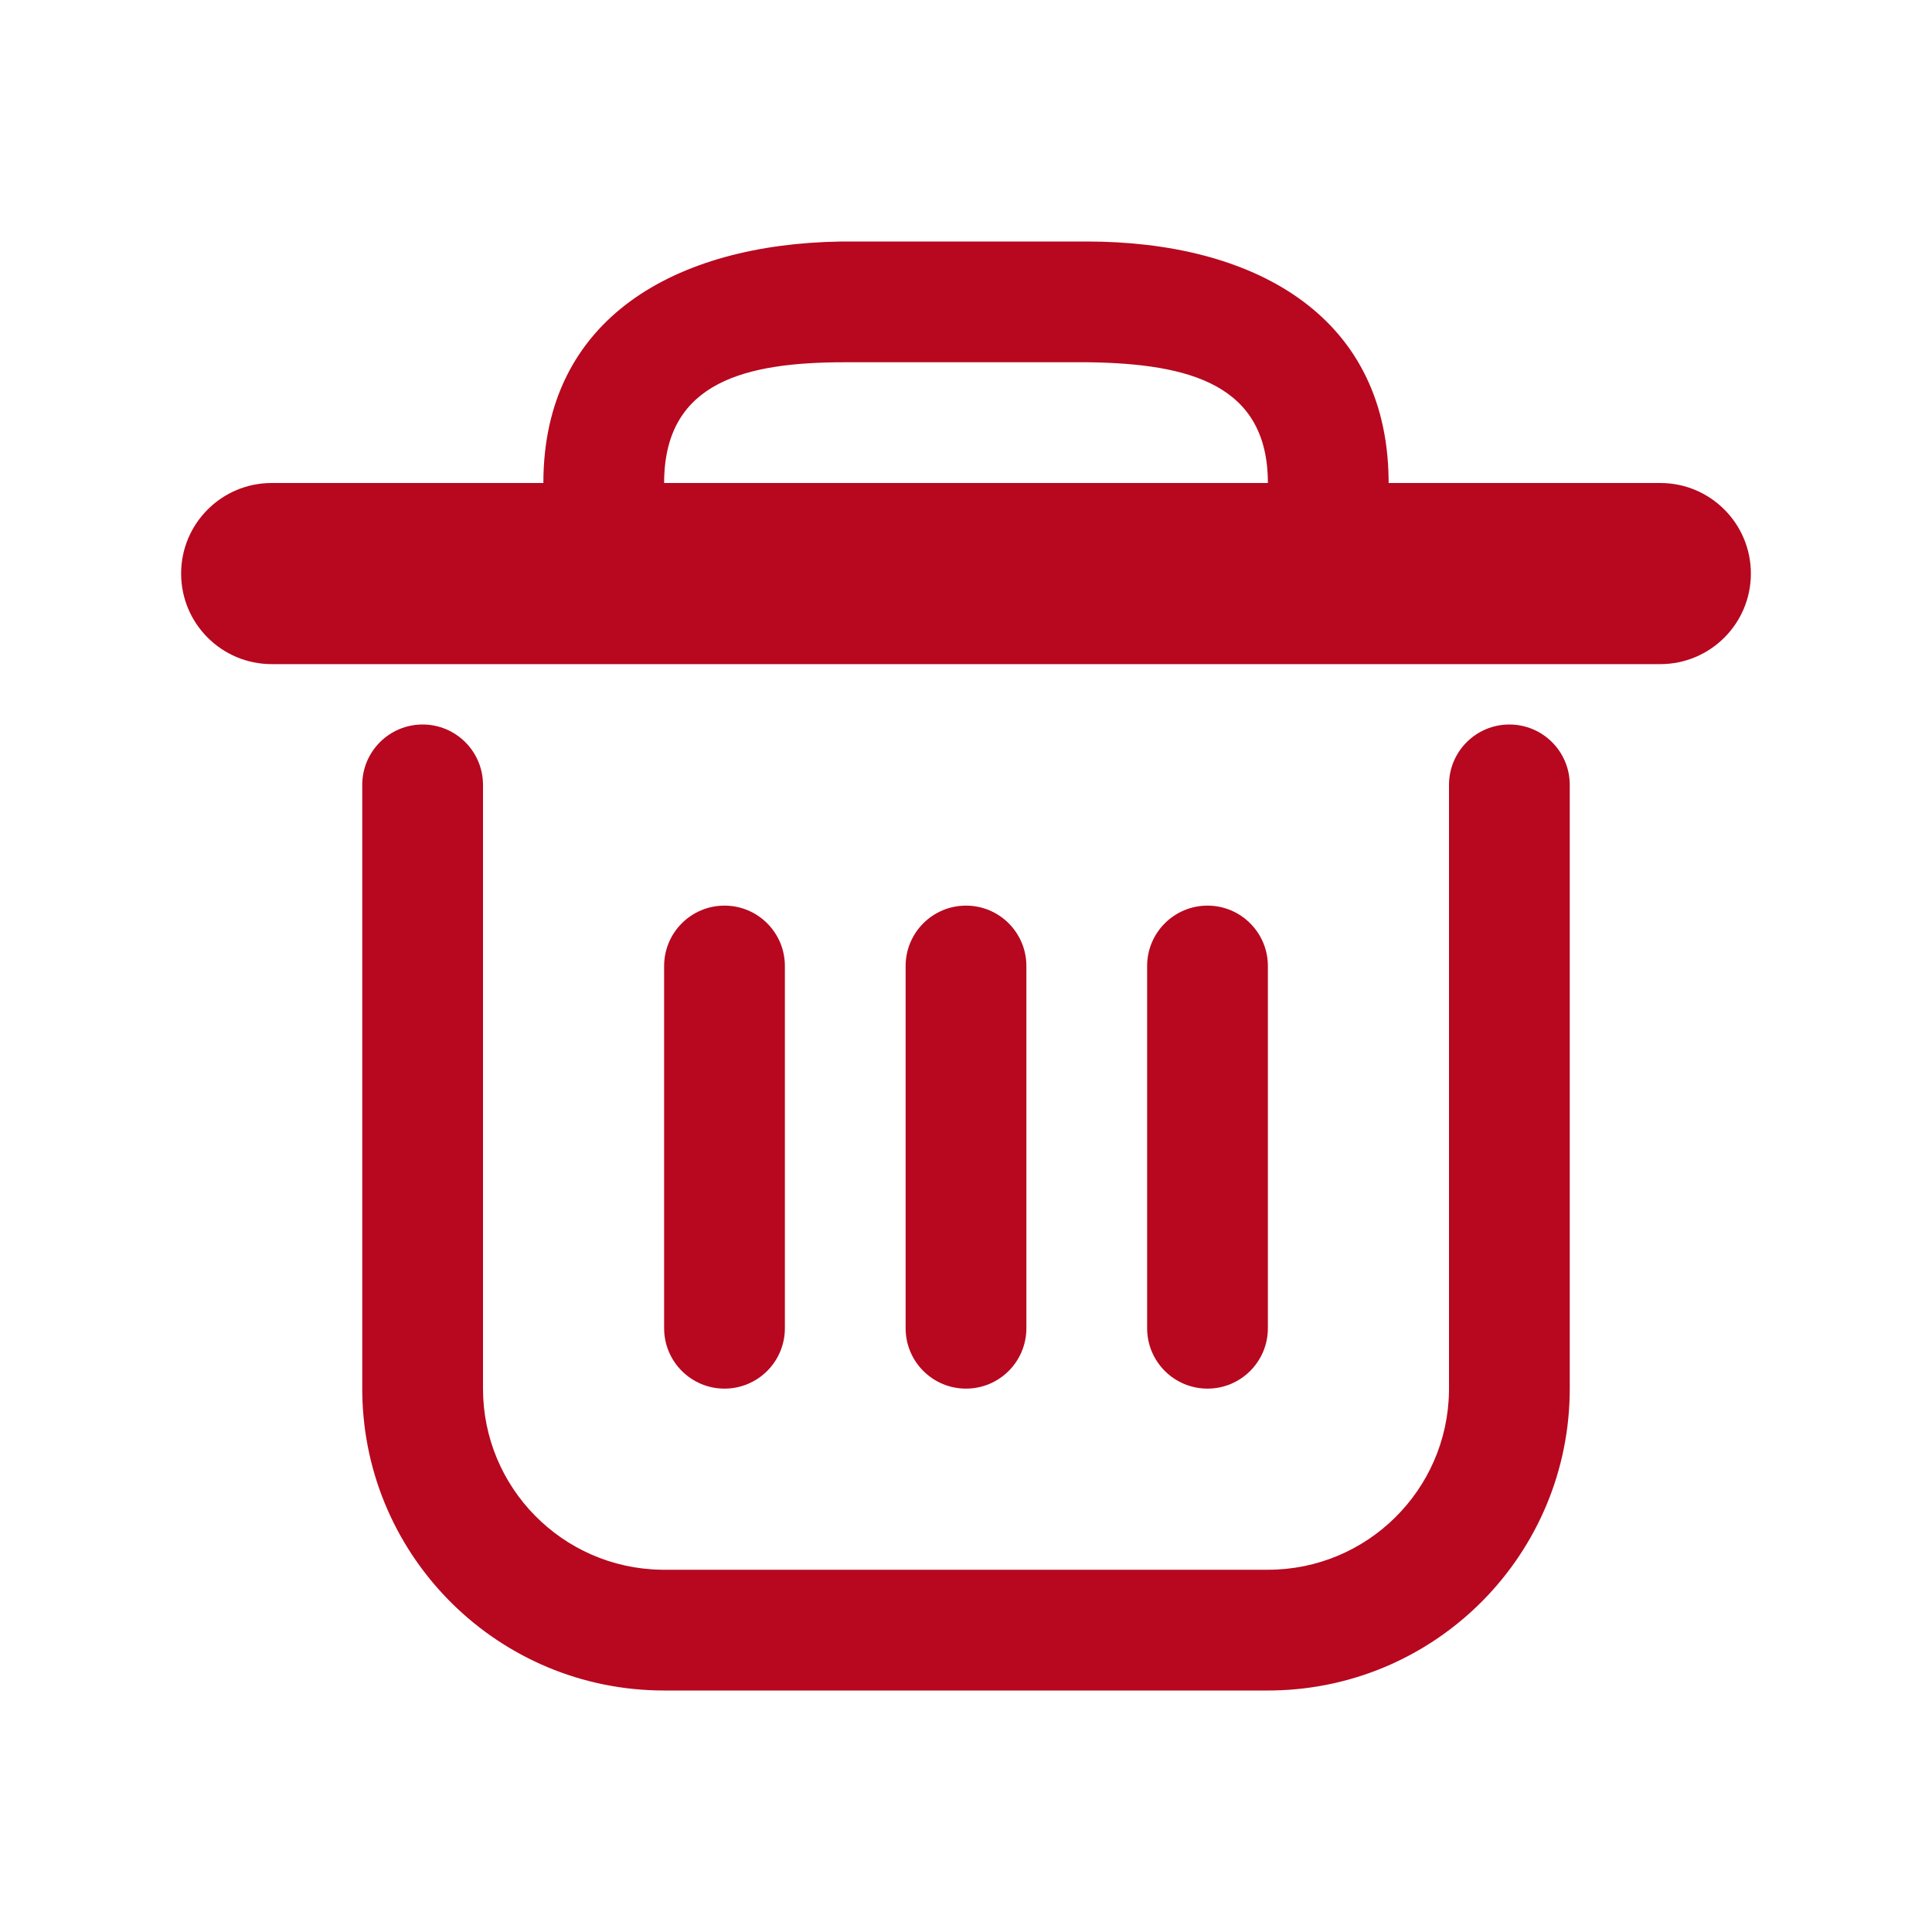 <?xml version="1.0" standalone="no"?><!DOCTYPE svg PUBLIC "-//W3C//DTD SVG 1.1//EN" "http://www.w3.org/Graphics/SVG/1.1/DTD/svg11.dtd"><svg t="1617713418759" class="icon" viewBox="0 0 1024 1024" version="1.1" xmlns="http://www.w3.org/2000/svg" p-id="14249" xmlns:xlink="http://www.w3.org/1999/xlink" width="200" height="200"><defs><style type="text/css"></style></defs><path d="M800 384c17.496 0 31.713 14.042 32 31.47V736c0 87.482-70.209 158.566-157.354 159.979L672 896H352c-87.482 0-158.566-70.209-159.979-157.354L192 736V416c0-17.673 14.327-32 32-32 17.496 0 31.713 14.042 31.996 31.47l0.004 0.53v320c0 52.49 42.125 95.14 94.412 95.987L352 832h320c52.49 0 95.14-42.125 95.987-94.412L768 736V416c0-17.673 14.327-32 32-32z m-416 96c17.673 0 32 14.327 32 32v192c0 17.673-14.327 32-32 32-17.673 0-32-14.327-32-32V512c0-17.673 14.327-32 32-32z m128 0c17.673 0 32 14.327 32 32v192c0 17.673-14.327 32-32 32-17.673 0-32-14.327-32-32V512c0-17.673 14.327-32 32-32z m128 0c17.673 0 32 14.327 32 32v192c0 17.673-14.327 32-32 32-17.673 0-32-14.327-32-32V512c0-17.673 14.327-32 32-32z m-64-352c87.482 0 158.566 38.209 159.979 125.354L736 256h144c26.51 0 48 21.49 48 48s-21.49 48-48 48H144c-26.51 0-48-21.49-48-48s21.49-48 48-48h144c0-87.482 70.209-126.566 157.354-127.979L448 128h128z m0 64H448c-52.49 0-95.14 10.125-95.987 62.412L352 256h320c0-52.49-42.125-63.14-94.412-63.987L576 192z" p-id="14250" fill="#b7081f"></path></svg>